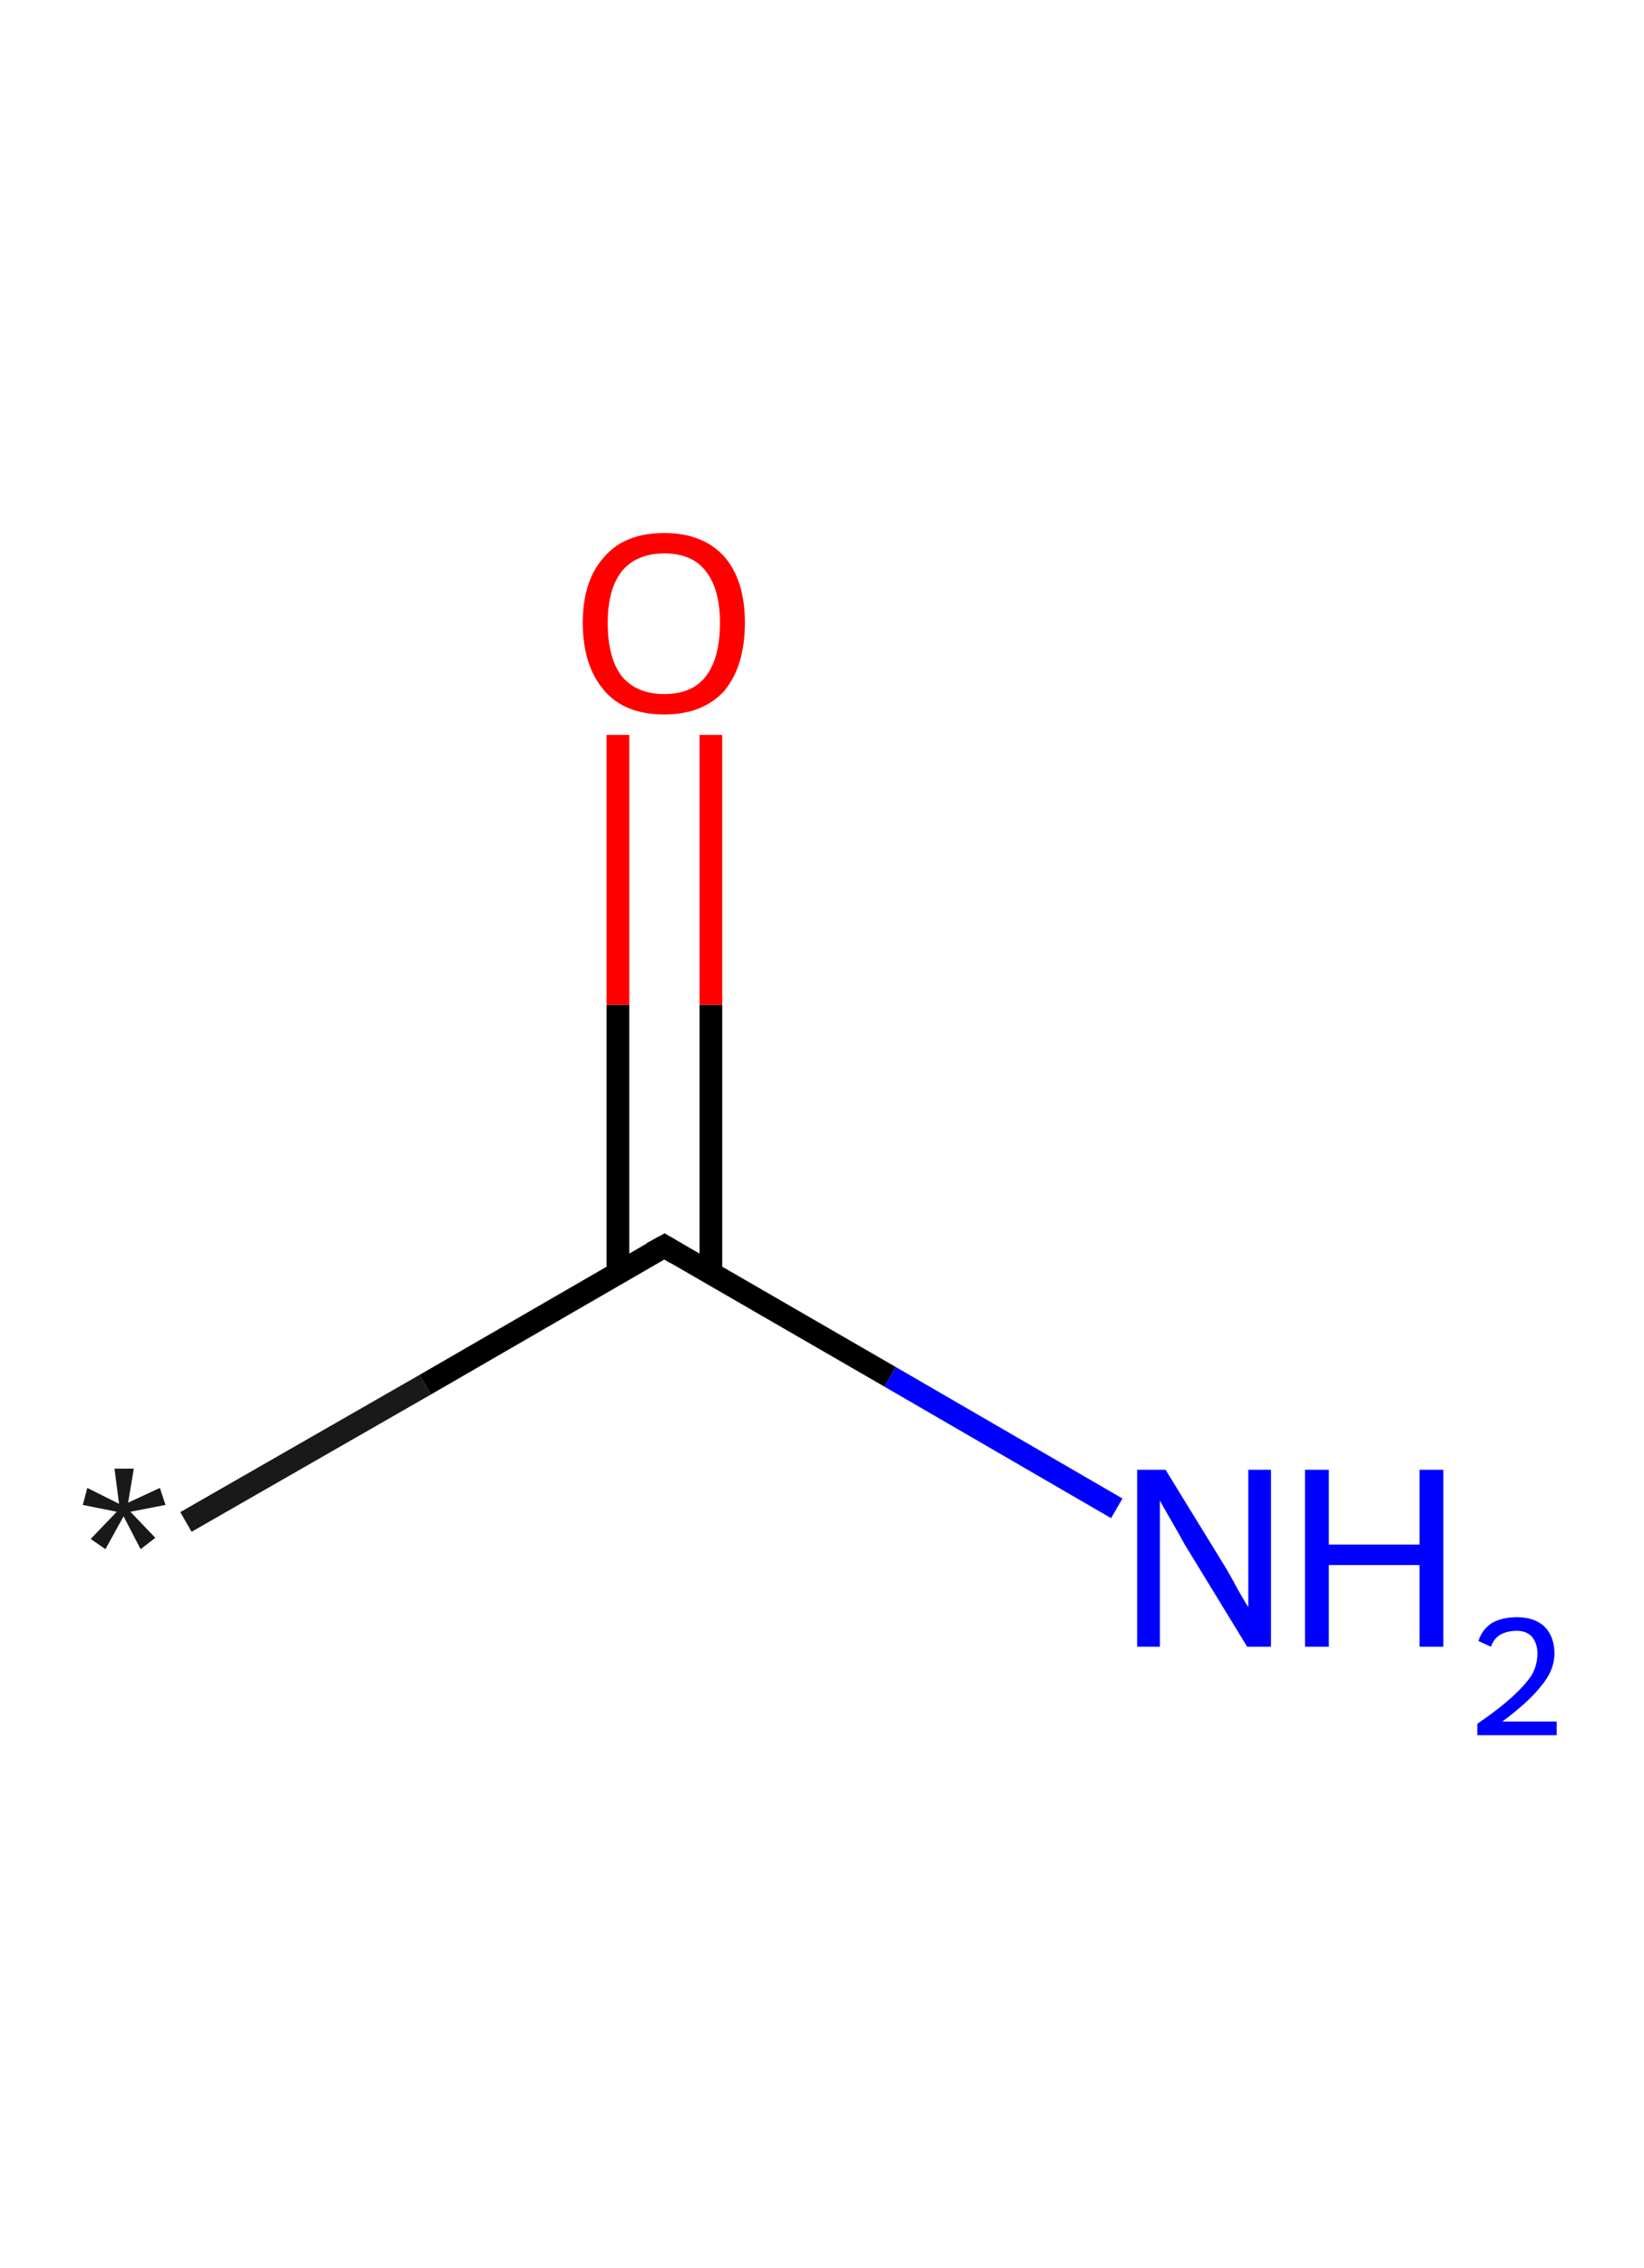 <?xml version='1.0' encoding='ASCII' standalone='yes'?>
<svg xmlns="http://www.w3.org/2000/svg" xmlns:rdkit="http://www.rdkit.org/xml" xmlns:xlink="http://www.w3.org/1999/xlink" version="1.1" baseProfile="full" xml:space="preserve" width="145px" height="200px" viewBox="0 0 145 200">
<!-- END OF HEADER -->
<rect style="opacity:1.0;fill:#FFFFFF;stroke:none" width="145.0" height="200.0" x="0.0" y="0.0"> </rect>
<path class="bond-0 atom-0 atom-1" d="M 16.4,134.2 L 37.5,122.1" style="fill:none;fill-rule:evenodd;stroke:#191919;stroke-width:2.0px;stroke-linecap:butt;stroke-linejoin:miter;stroke-opacity:1"/>
<path class="bond-0 atom-0 atom-1" d="M 37.5,122.1 L 58.6,109.9" style="fill:none;fill-rule:evenodd;stroke:#000000;stroke-width:2.0px;stroke-linecap:butt;stroke-linejoin:miter;stroke-opacity:1"/>
<path class="bond-1 atom-1 atom-2" d="M 58.6,109.9 L 78.5,121.4" style="fill:none;fill-rule:evenodd;stroke:#000000;stroke-width:2.0px;stroke-linecap:butt;stroke-linejoin:miter;stroke-opacity:1"/>
<path class="bond-1 atom-1 atom-2" d="M 78.5,121.4 L 98.5,133.0" style="fill:none;fill-rule:evenodd;stroke:#0000FF;stroke-width:2.0px;stroke-linecap:butt;stroke-linejoin:miter;stroke-opacity:1"/>
<path class="bond-2 atom-1 atom-3" d="M 62.7,112.3 L 62.7,88.6" style="fill:none;fill-rule:evenodd;stroke:#000000;stroke-width:2.0px;stroke-linecap:butt;stroke-linejoin:miter;stroke-opacity:1"/>
<path class="bond-2 atom-1 atom-3" d="M 62.7,88.6 L 62.7,64.8" style="fill:none;fill-rule:evenodd;stroke:#FF0000;stroke-width:2.0px;stroke-linecap:butt;stroke-linejoin:miter;stroke-opacity:1"/>
<path class="bond-2 atom-1 atom-3" d="M 54.5,112.3 L 54.5,88.6" style="fill:none;fill-rule:evenodd;stroke:#000000;stroke-width:2.0px;stroke-linecap:butt;stroke-linejoin:miter;stroke-opacity:1"/>
<path class="bond-2 atom-1 atom-3" d="M 54.5,88.6 L 54.5,64.8" style="fill:none;fill-rule:evenodd;stroke:#FF0000;stroke-width:2.0px;stroke-linecap:butt;stroke-linejoin:miter;stroke-opacity:1"/>
<path d="M 57.5,110.5 L 58.6,109.9 L 59.6,110.5" style="fill:none;stroke:#000000;stroke-width:2.0px;stroke-linecap:butt;stroke-linejoin:miter;stroke-opacity:1;"/>
<path class="atom-0" d="M 8.0 135.7 L 10.3 133.3 L 7.3 132.7 L 7.7 131.2 L 10.5 132.6 L 10.1 129.5 L 11.8 129.5 L 11.3 132.5 L 14.1 131.2 L 14.6 132.7 L 11.5 133.3 L 13.7 135.6 L 12.4 136.6 L 10.9 133.7 L 9.3 136.6 L 8.0 135.7 " fill="#191919"/>
<path class="atom-2" d="M 102.8 129.6 L 107.9 137.9 Q 108.4 138.7, 109.2 140.2 Q 110.0 141.6, 110.1 141.7 L 110.1 129.6 L 112.1 129.6 L 112.1 145.2 L 110.0 145.2 L 104.5 136.2 Q 103.9 135.1, 103.2 133.9 Q 102.5 132.7, 102.3 132.3 L 102.3 145.2 L 100.3 145.2 L 100.3 129.6 L 102.8 129.6 " fill="#0000FF"/>
<path class="atom-2" d="M 115.1 129.6 L 117.2 129.6 L 117.2 136.2 L 125.2 136.2 L 125.2 129.6 L 127.3 129.6 L 127.3 145.2 L 125.2 145.2 L 125.2 138.0 L 117.2 138.0 L 117.2 145.2 L 115.1 145.2 L 115.1 129.6 " fill="#0000FF"/>
<path class="atom-2" d="M 130.4 144.7 Q 130.7 143.7, 131.6 143.1 Q 132.5 142.6, 133.8 142.6 Q 135.3 142.6, 136.2 143.4 Q 137.1 144.3, 137.1 145.8 Q 137.1 147.3, 135.9 148.7 Q 134.8 150.1, 132.5 151.8 L 137.3 151.8 L 137.3 153.0 L 130.3 153.0 L 130.3 152.0 Q 132.2 150.7, 133.4 149.6 Q 134.5 148.6, 135.1 147.7 Q 135.6 146.8, 135.6 145.8 Q 135.6 144.9, 135.1 144.3 Q 134.6 143.8, 133.8 143.8 Q 133.0 143.8, 132.4 144.1 Q 131.8 144.4, 131.5 145.2 L 130.4 144.7 " fill="#0000FF"/>
<path class="atom-3" d="M 51.4 54.9 Q 51.4 51.2, 53.3 49.1 Q 55.1 47.0, 58.6 47.0 Q 62.0 47.0, 63.9 49.1 Q 65.7 51.2, 65.7 54.9 Q 65.7 58.7, 63.9 60.9 Q 62.0 63.0, 58.6 63.0 Q 55.1 63.0, 53.3 60.9 Q 51.4 58.7, 51.4 54.9 M 58.6 61.2 Q 61.0 61.2, 62.2 59.7 Q 63.5 58.1, 63.5 54.9 Q 63.5 51.9, 62.2 50.3 Q 61.0 48.8, 58.6 48.8 Q 56.2 48.8, 54.9 50.3 Q 53.6 51.9, 53.6 54.9 Q 53.6 58.1, 54.9 59.7 Q 56.2 61.2, 58.6 61.2 " fill="#FF0000"/>
</svg>
